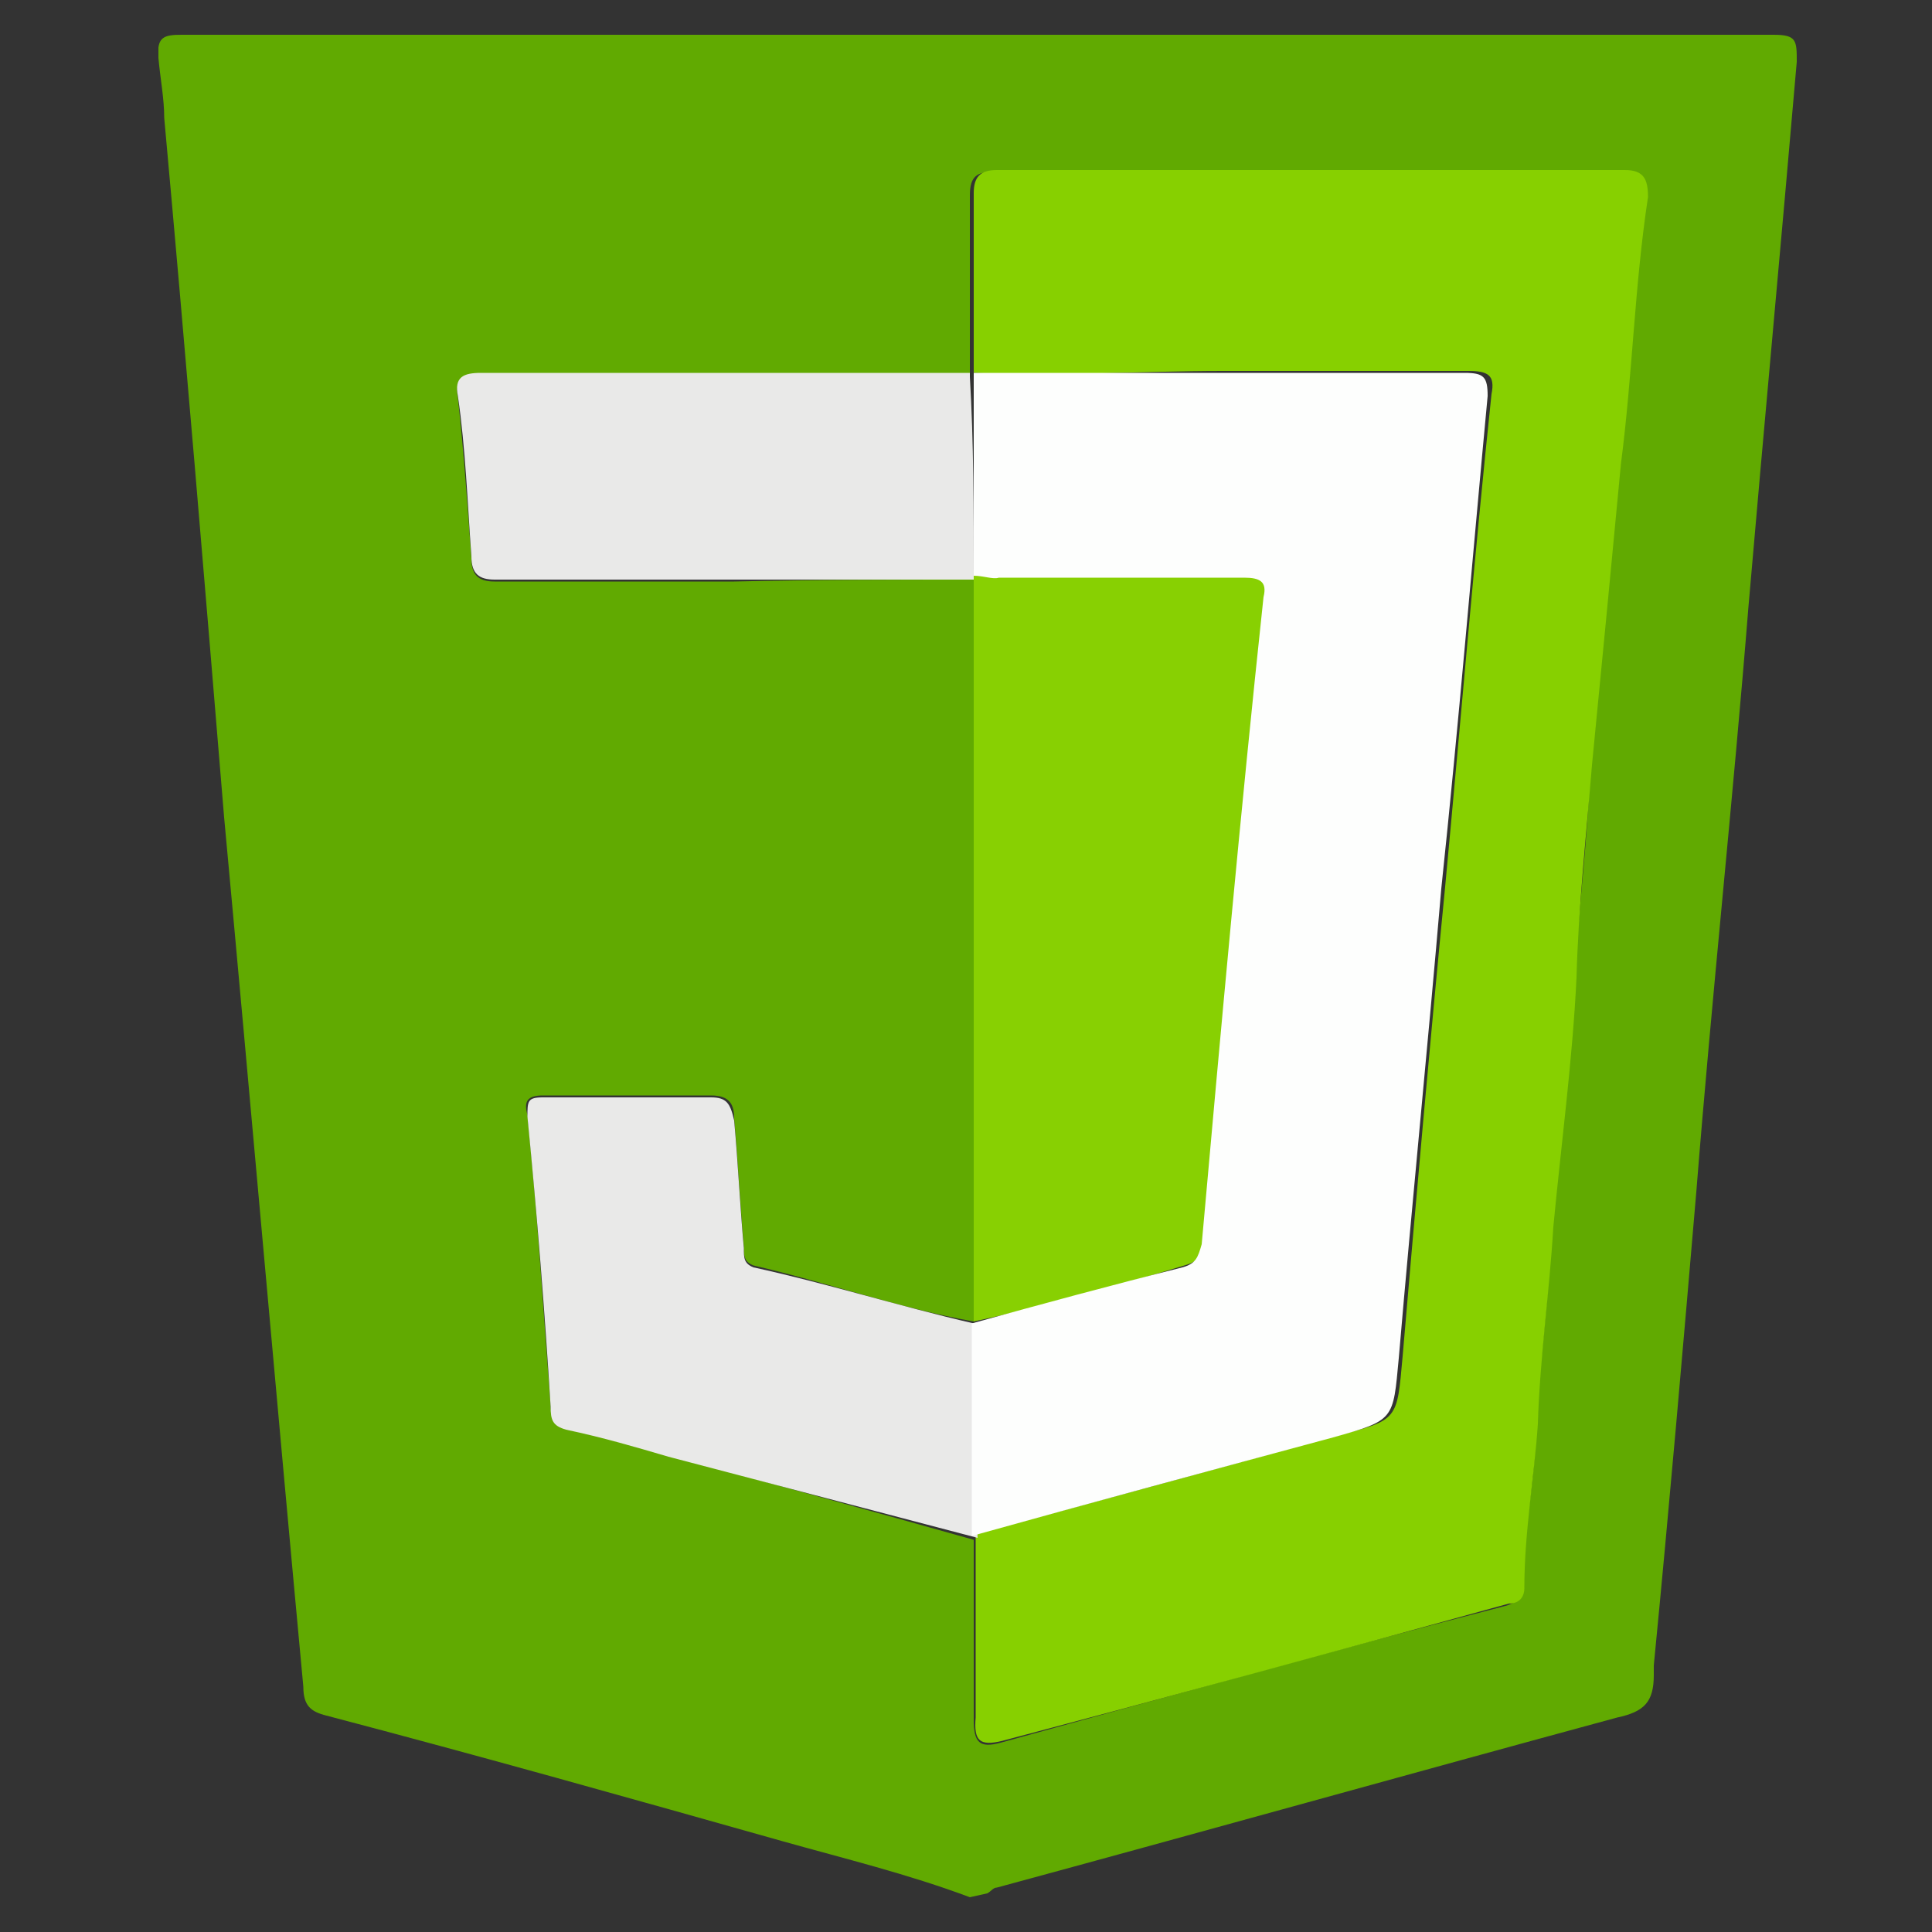 <?xml version="1.0" encoding="utf-8"?>
<!-- Generator: Adobe Illustrator 17.1.0, SVG Export Plug-In . SVG Version: 6.00 Build 0)  -->
<!DOCTYPE svg PUBLIC "-//W3C//DTD SVG 1.1//EN" "http://www.w3.org/Graphics/SVG/1.1/DTD/svg11.dtd">
<svg version="1.1" id="Layer_1" xmlns="http://www.w3.org/2000/svg" xmlns:xlink="http://www.w3.org/1999/xlink" x="0px" y="0px"
	 viewBox="0 0 100 100" enable-background="new 0 0 100 100" xml:space="preserve">
<rect x="0" y="0" width="100" height="100" fill="#333333" stroke="none"/>
<g>
	<g>
		<defs>
			<rect id="SVGID_18_" x="8.2" y="1.8" width="84.8" height="96.4"/>
		</defs>
		<clipPath id="SVGID_3_">
			<use xlink:href="#SVGID_18_"  overflow="visible"/>
		</clipPath>
		<path clip-path="url(#SVGID_3_)" fill="#61AA01" d="M50.2,98.2c-3.2-1.2-6.5-2-9.7-2.9c-7.8-2.2-15.6-4.4-23.6-6.5
			c-0.8-0.2-1.2-0.5-1.2-1.5c-1.4-15-2.7-29.9-4.1-45c-1-12.1-2-24.1-3.1-36.2c0-1-0.2-2-0.3-3.1s0.3-1.2,1.2-1.2
			c27.4,0,54.9,0,82.4,0C93,1.8,93,2.1,93,3.2c-0.8,9.3-1.7,18.9-2.5,28.2c-0.8,10-1.9,20.2-2.7,30.3c-0.7,8.2-1.4,16.3-2.2,24.5
			c0,0.2,0,0.3,0,0.5c0,1.4-0.5,1.9-1.9,2.2c-10.7,2.9-21.4,5.9-32.1,8.8c-0.2,0-0.3,0.2-0.5,0.3L50.2,98.2L50.2,98.2z M50.4,30
			c0,12.7,0,25.7,0,38.4c-3.9-0.7-7.5-2-11.4-2.9c-0.5-0.2-0.5-0.5-0.5-1c-0.2-2.2-0.3-4.4-0.5-6.6c0-0.7-0.2-1.2-1.2-1.2
			c-2.9,0-5.8,0-8.7,0c-0.8,0-1,0.3-0.8,1c0.5,4.9,0.8,9.9,1.2,15c0,0.7,0.3,1,0.8,1.2c1.7,0.5,3.4,0.8,5.3,1.4
			c5.3,1.5,10.5,2.9,15.8,4.4c0,3.1,0,6.3,0,9.3c0,1.2,0.3,1.5,1.4,1.2c8.7-2.4,17.3-4.8,26.2-7.1c0.5-0.2,0.8-0.3,0.8-0.8
			c0-2.9,0.7-5.8,0.7-8.5c0.2-3.4,0.7-6.8,0.8-10.2c0.3-4.2,1-8.5,1.2-12.9c0.2-3.7,0.7-7.3,0.8-11c0.5-5.3,0.8-10.5,1.4-15.6
			c0.5-4.6,0.7-9.2,1.4-13.8c0.2-0.8,0-1.4-1.2-1.4c-10.9,0-21.8,0-32.5,0c-0.8,0-1.2,0.2-1.2,1.2c0,3.1,0,6.3,0,9.3
			c-0.5,0-1,0-1.5,0c-8,0-16,0-23.8,0c-0.8,0-1.4,0.2-1.2,1.2c0.3,2.7,0.5,5.6,0.7,8.3c0,0.8,0.3,1.2,1.2,1.2c4.1,0,8.3,0,12.4,0
			C42.2,30,46.3,30,50.4,30L50.4,30z"/>
	</g>
	<g>
		<defs>
			<rect id="SVGID_20_" x="8.2" y="1.8" width="84.8" height="96.4"/>
		</defs>
		<clipPath id="SVGID_5_">
			<use xlink:href="#SVGID_20_"  overflow="visible"/>
		</clipPath>
		<path clip-path="url(#SVGID_5_)" fill="#87D000" d="M50.4,19.3c0-3.1,0-6.3,0-9.3c0-0.8,0.3-1.2,1.2-1.2c10.9,0,21.8,0,32.5,0
			c1,0,1.2,0.5,1.2,1.4c-0.7,4.6-0.8,9.2-1.4,13.8c-0.5,5.3-1,10.5-1.5,15.6c-0.3,3.7-0.7,7.3-0.8,11c-0.2,4.2-0.8,8.7-1.2,12.9
			c-0.2,3.4-0.7,6.8-0.8,10.2c-0.2,2.9-0.7,5.6-0.7,8.5c0,0.5-0.3,0.8-0.8,0.8c-8.7,2.4-17.5,4.8-26.2,7.1c-1.2,0.3-1.5,0-1.4-1.2
			c0-3.1,0-6.3,0-9.3v-0.2c6.3-1.7,12.6-3.4,18.7-5.1c3.2-0.8,3.1-0.8,3.4-4.1c0.7-8.2,1.4-16.1,2.2-24.3c0.8-8.5,1.5-17,2.4-25.5
			c0.2-1-0.2-1.2-1.2-1.2c-4.2,0-8.5,0-12.7,0S54.6,19.5,50.4,19.3L50.4,19.3L50.4,19.3z"/>
	</g>
	<g>
		<defs>
			<rect id="SVGID_22_" x="8.2" y="1.8" width="84.8" height="96.4"/>
		</defs>
		<clipPath id="SVGID_7_">
			<use xlink:href="#SVGID_22_"  overflow="visible"/>
		</clipPath>
		<path clip-path="url(#SVGID_7_)" fill="#88D002" d="M50.4,68.4c0-12.7,0-25.5,0-38.4v-0.2c0.5,0,1,0,1.4,0c4.2,0,8.5,0,12.7,0
			c0.7,0,1,0,1,1c-1,11.2-2.2,22.3-3.2,33.5c0,0.7-0.3,1-1,1.2C57.7,66.6,54.1,67.6,50.4,68.4L50.4,68.4L50.4,68.4z"/>
	</g>
	<g>
		<defs>
			<rect id="SVGID_24_" x="8.2" y="1.8" width="84.8" height="96.4"/>
		</defs>
		<clipPath id="SVGID_9_">
			<use xlink:href="#SVGID_24_"  overflow="visible"/>
		</clipPath>
		<path clip-path="url(#SVGID_9_)" fill="#E9E9E8" d="M50.6,79.6L50.6,79.6l-16-4.2c-1.7-0.5-3.4-1-5.3-1.4
			c-0.7-0.2-0.8-0.5-0.8-1.2c-0.3-4.9-0.7-9.9-1.2-15c0-0.8,0-1,0.8-1c2.9,0,5.8,0,8.7,0c0.8,0,1,0.3,1.2,1.2
			c0.2,2.2,0.3,4.4,0.5,6.6c0,0.5,0,0.8,0.5,1c3.7,0.8,7.5,2,11.4,2.9v0.2C50.4,72.3,50.4,75.9,50.6,79.6L50.6,79.6z M50.4,30
			c-4.1,0-8.3,0-12.4,0s-8.3,0-12.4,0c-0.8,0-1.2-0.3-1.2-1.2c-0.2-2.7-0.3-5.6-0.7-8.3c-0.2-1,0.3-1.2,1.2-1.2c8,0,16,0,23.8,0
			c0.5,0,1,0,1.5,0v0.2C50.4,22.9,50.4,26.4,50.4,30L50.4,30L50.4,30z"/>
	</g>
	<g>
		<defs>
			<rect id="SVGID_26_" x="8.2" y="1.8" width="84.8" height="96.4"/>
		</defs>
		<clipPath id="SVGID_11_">
			<use xlink:href="#SVGID_26_"  overflow="visible"/>
		</clipPath>
		<path clip-path="url(#SVGID_11_)" fill="#FDFEFD" d="M50.4,29.8c0-3.6,0-7,0-10.5c4.2,0,8.5,0,12.7,0s8.5,0,12.7,0
			c1,0,1.2,0.2,1.2,1.2c-0.8,8.5-1.5,17-2.4,25.5c-0.7,8.2-1.5,16.1-2.2,24.3c-0.3,3.2-0.2,3.2-3.4,4.1c-6.3,1.7-12.6,3.4-18.7,5.1
			v-11c3.6-1,7.3-2,10.9-2.9c0.7-0.2,0.8-0.5,1-1.2c1-11.2,2-22.3,3.2-33.5c0.2-0.8-0.2-1-1-1c-4.2,0-8.5,0-12.7,0
			C51.4,30,50.9,29.8,50.4,29.8L50.4,29.8z"/>
	</g>
</g>
</svg>
